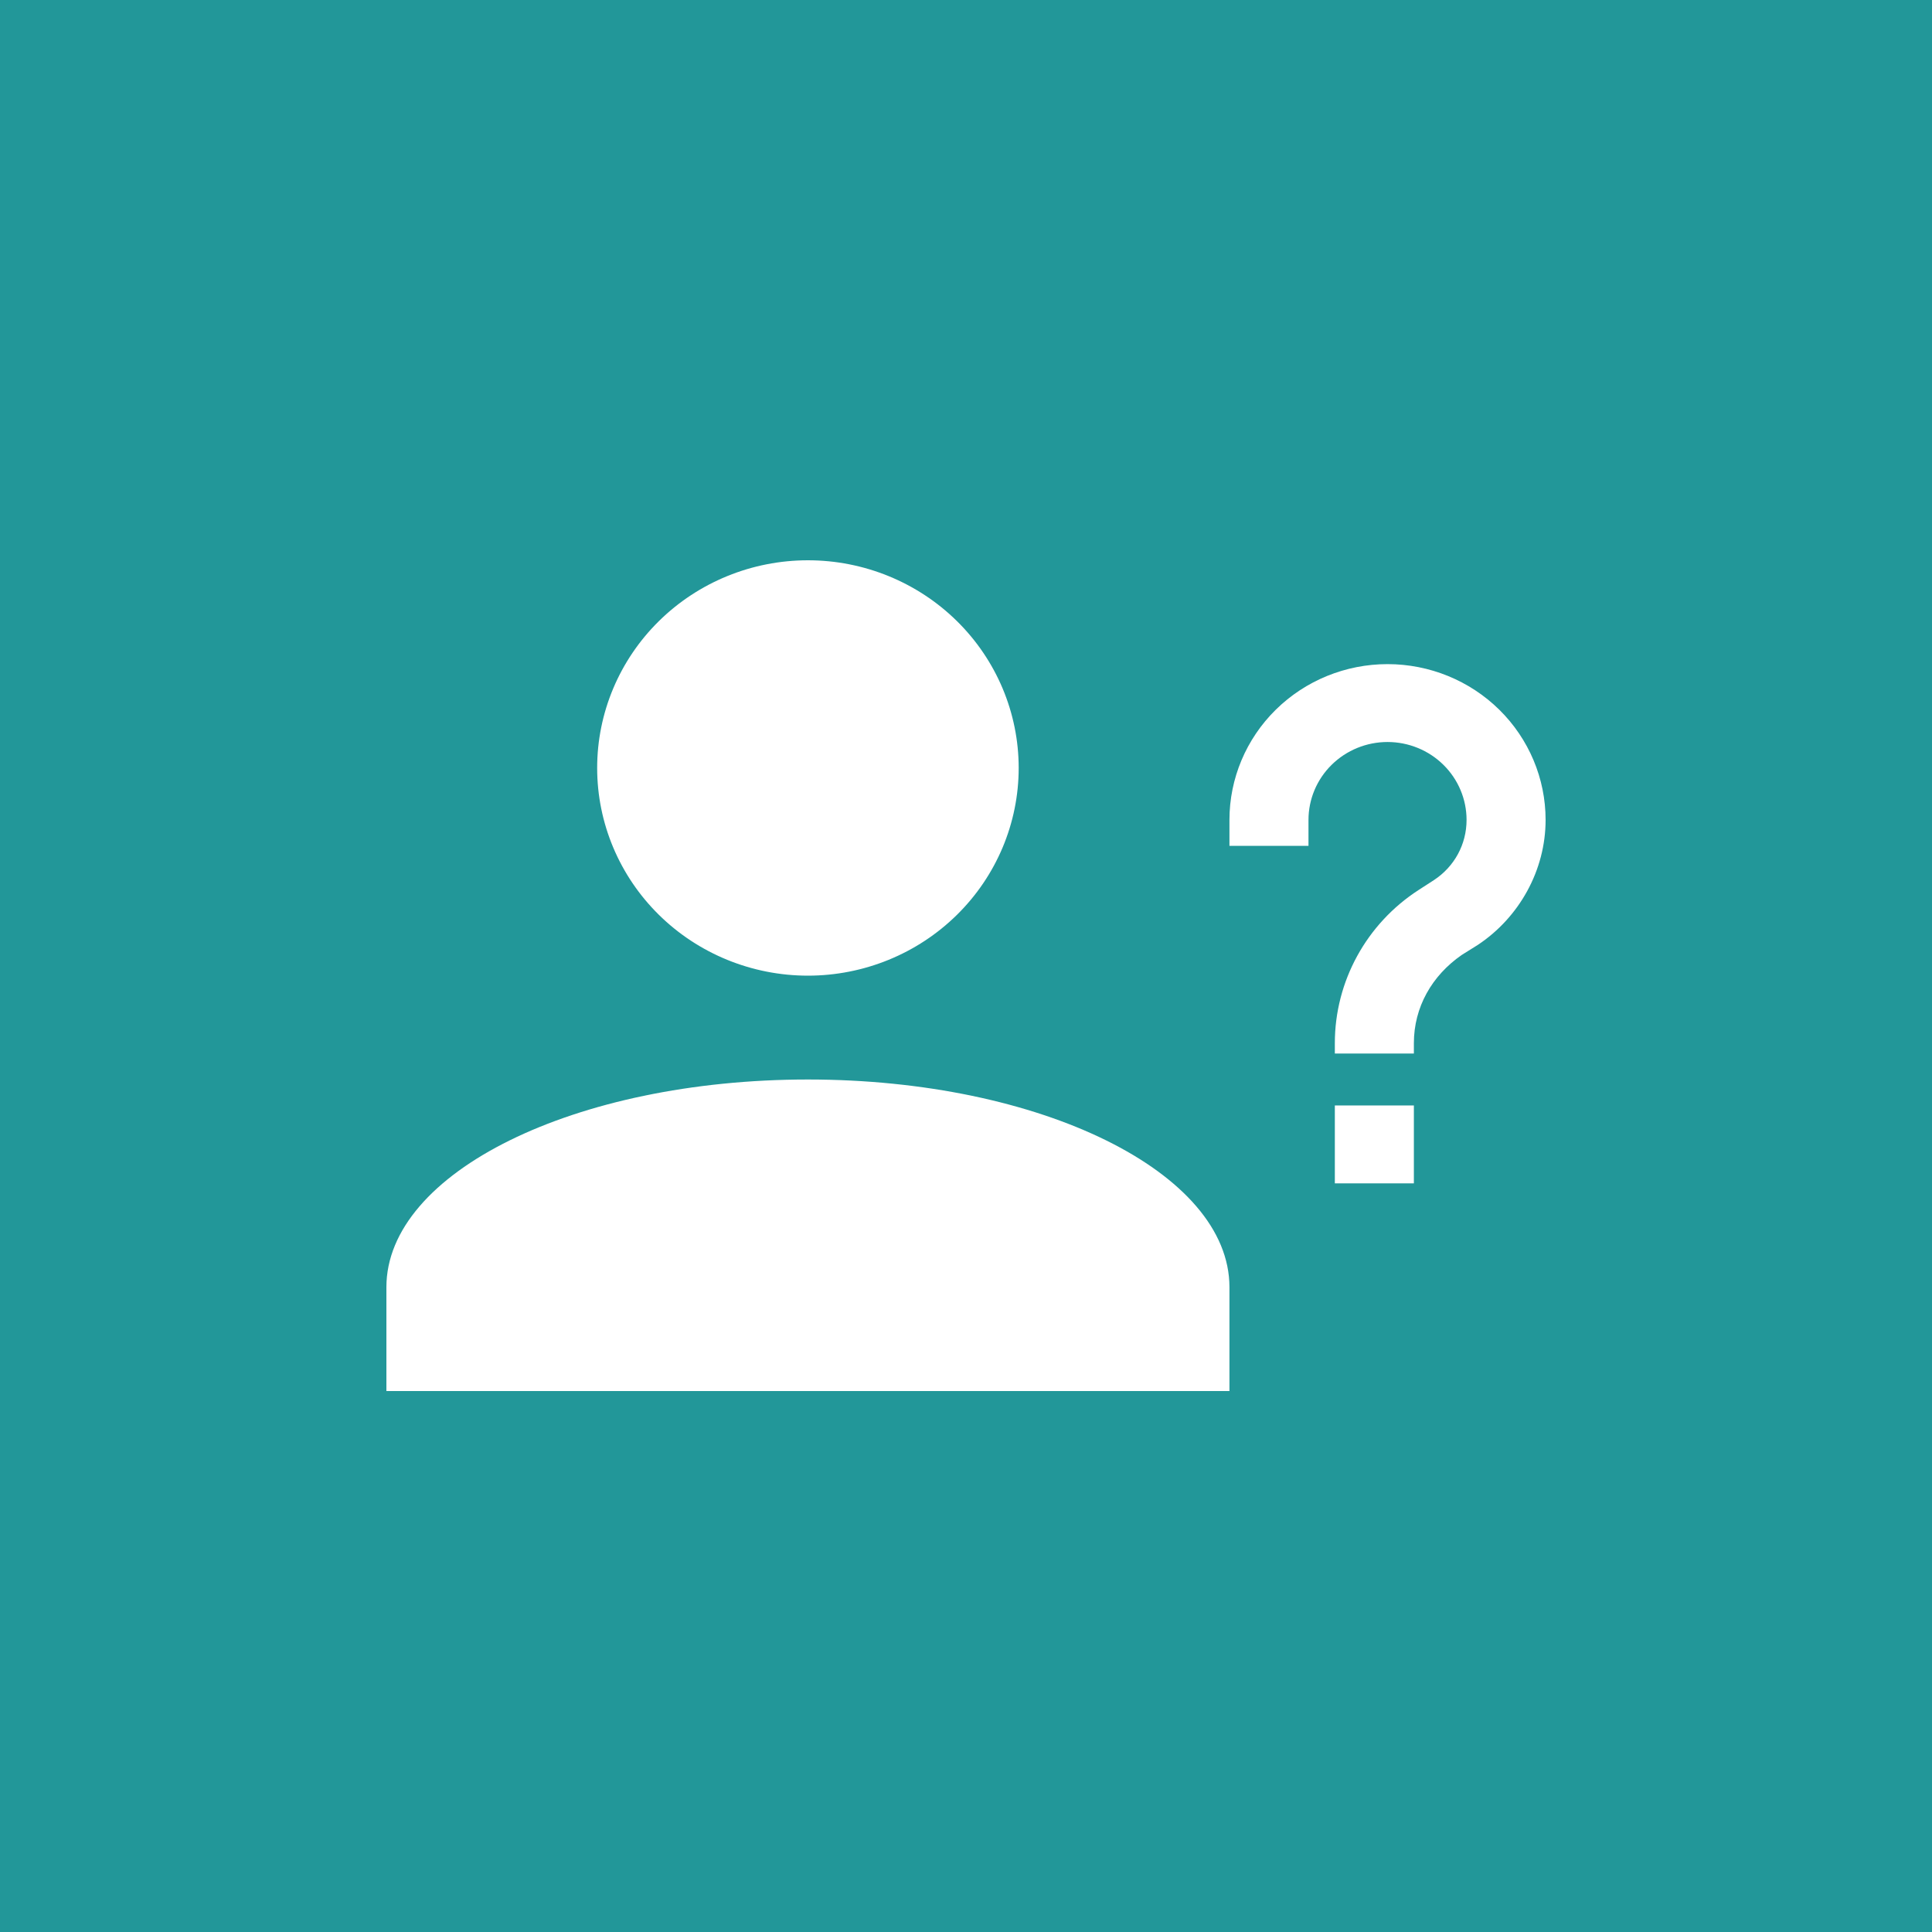 <svg width="100" height="100" viewBox="0 0 100 100" fill="none" xmlns="http://www.w3.org/2000/svg">
<rect width="100" height="100" fill="#229799"/>
<path d="M52.727 39.75C52.727 42.601 51.578 45.335 49.532 47.351C47.486 49.367 44.712 50.5 41.818 50.5C38.925 50.5 36.15 49.367 34.104 47.351C32.058 45.335 30.909 42.601 30.909 39.75C30.909 36.899 32.058 34.165 34.104 32.149C36.15 30.133 38.925 29 41.818 29C44.712 29 47.486 30.133 49.532 32.149C51.578 34.165 52.727 36.899 52.727 39.75ZM63.636 66.625V72H20V66.625C20 60.686 29.764 55.875 41.818 55.875C53.873 55.875 63.636 60.686 63.636 66.625ZM73.182 57.219V61.25H69.091V57.219H73.182ZM67.727 43.781H63.636V42.438C63.636 40.299 64.498 38.248 66.033 36.736C67.567 35.224 69.648 34.375 71.818 34.375C73.988 34.375 76.069 35.224 77.604 36.736C79.138 38.248 80 40.299 80 42.438C80 45.044 78.636 47.49 76.482 48.914L75.664 49.425C74.109 50.5 73.182 52.139 73.182 53.994V54.531H69.091V53.994C69.091 50.796 70.727 47.812 73.427 46.066L74.218 45.555C75.282 44.856 75.909 43.701 75.909 42.438C75.909 41.368 75.478 40.343 74.711 39.587C73.944 38.831 72.903 38.406 71.818 38.406C70.733 38.406 69.693 38.831 68.925 39.587C68.158 40.343 67.727 41.368 67.727 42.438V43.781Z" fill="white"/>
</svg>
